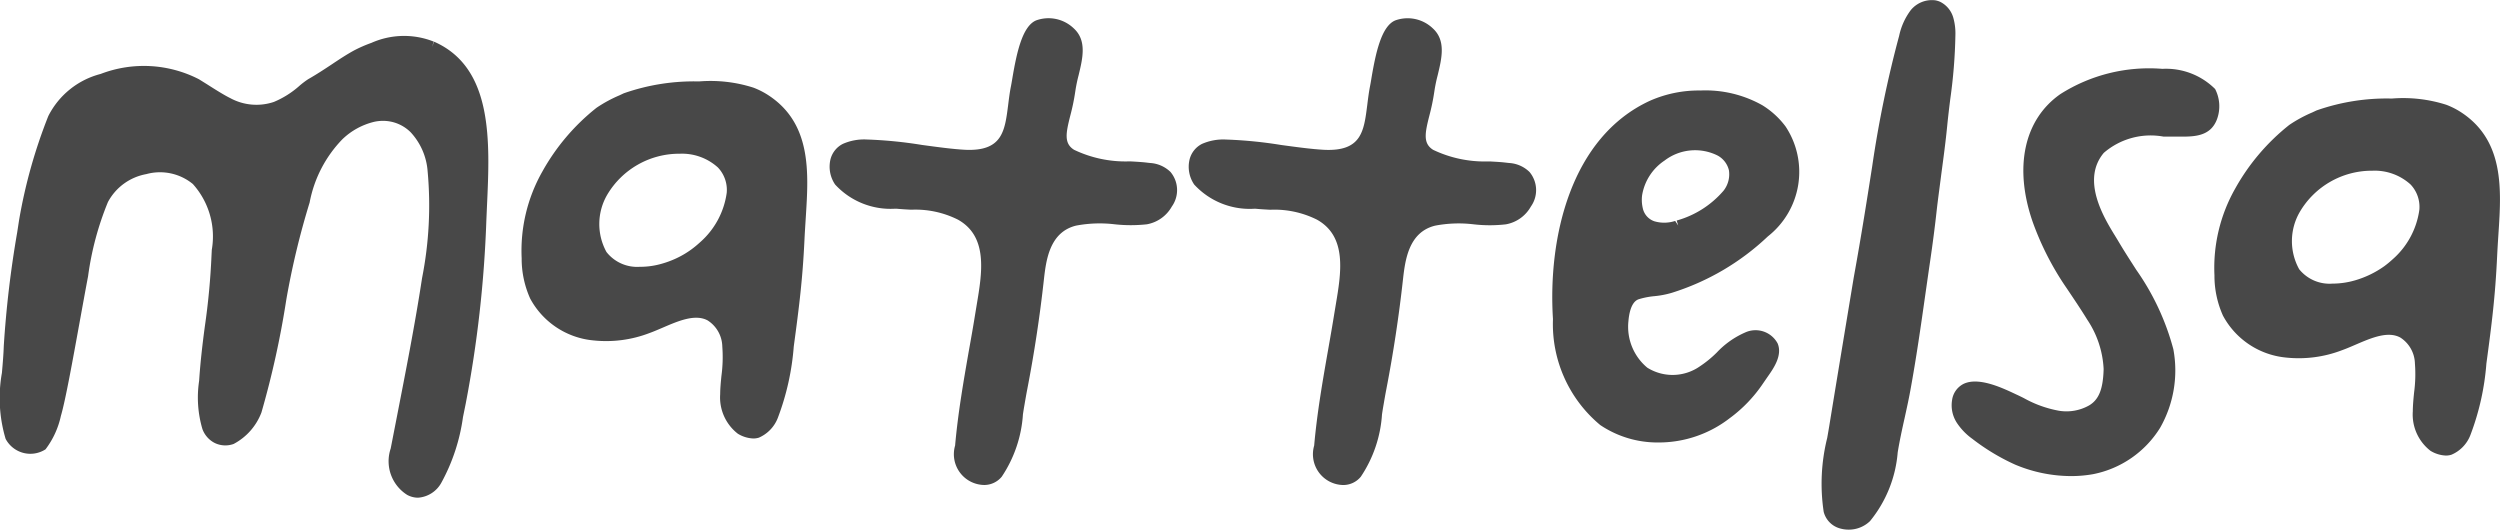 <svg xmlns="http://www.w3.org/2000/svg" width="75.523" height="16" viewBox="0 0 75.523 16"><defs><style>.a{fill:#484848;}</style></defs><g transform="translate(-58 -22.386)"><path class="a" d="M207.815,525.756l-.069.158.058-.161a2.428,2.428,0,0,0-1.886.037,4.067,4.067,0,0,0-.53.232c-.219.12-.434.261-.674.422-.213.141-.454.3-.706.443a2.535,2.535,0,0,0-.258.195,2.752,2.752,0,0,1-.778.492,1.651,1.651,0,0,1-1.32-.116c-.182-.088-.471-.271-.7-.417l-.244-.152a3.645,3.645,0,0,0-2.97-.16A2.459,2.459,0,0,0,196.158,528a15.608,15.608,0,0,0-.885,3.153l-.056.365a31.644,31.644,0,0,0-.405,3.431c-.009.27-.032.532-.056.81a4.316,4.316,0,0,0,.111,1.992.845.845,0,0,0,1.206.318,2.561,2.561,0,0,0,.465-1.013c.13-.43.354-1.663.57-2.854l.028-.153c.078-.43.153-.841.223-1.21a9.029,9.029,0,0,1,.6-2.241,1.644,1.644,0,0,1,1.158-.843,1.563,1.563,0,0,1,1.408.3,2.369,2.369,0,0,1,.571,1.988l-.008.163a21.326,21.326,0,0,1-.2,2.136c-.082.606-.135,1.1-.168,1.561l-.007.1a3.372,3.372,0,0,0,.1,1.454.77.77,0,0,0,.358.413.734.734,0,0,0,.586.036,1.792,1.792,0,0,0,.839-.951,27.366,27.366,0,0,0,.751-3.407,23.9,23.9,0,0,1,.705-2.936,3.737,3.737,0,0,1,.99-1.911,2.089,2.089,0,0,1,.968-.528,1.248,1.248,0,0,1,.258-.027,1.179,1.179,0,0,1,.837.346,1.94,1.94,0,0,1,.511,1.173,11.314,11.314,0,0,1-.168,3.231c-.216,1.418-.5,2.852-.77,4.238l-.178.912a1.2,1.2,0,0,0,.5,1.4.689.689,0,0,0,.326.084.871.871,0,0,0,.711-.464,5.739,5.739,0,0,0,.647-1.969l.083-.409a35.786,35.786,0,0,0,.623-5.524l.019-.442C209.5,528.763,209.6,526.544,207.815,525.756Z" transform="translate(-136.698 -502.109)"/><path class="a" d="M371.1,540.7a2.341,2.341,0,0,0-.46-.235,4.246,4.246,0,0,0-1.643-.188,6.406,6.406,0,0,0-2.276.359l-.129.061a4.087,4.087,0,0,0-.691.375,6.457,6.457,0,0,0-1.641,1.933,4.847,4.847,0,0,0-.622,2.615,2.934,2.934,0,0,0,.257,1.215A2.421,2.421,0,0,0,365.8,548.1a3.652,3.652,0,0,0,1.7-.222c.134-.048.273-.109.416-.17.465-.2.962-.41,1.336-.214a.958.958,0,0,1,.447.788,4.253,4.253,0,0,1-.026.889c-.019.191-.037.372-.038.555a1.386,1.386,0,0,0,.533,1.193.959.959,0,0,0,.465.144.569.569,0,0,0,.169-.024,1.069,1.069,0,0,0,.575-.6,7.714,7.714,0,0,0,.481-2.156c.164-1.211.267-2.032.323-3.214.008-.178.02-.361.034-.585l.009-.144C372.306,543.033,372.4,541.556,371.1,540.7ZM366.2,545.43a1.757,1.757,0,0,1,.025-1.734,2.526,2.526,0,0,1,2.164-1.235h.027a1.614,1.614,0,0,1,1.151.416.982.982,0,0,1,.266.762,2.428,2.428,0,0,1-.809,1.5,3.012,3.012,0,0,1-.251.207,2.72,2.72,0,0,1-.519.3,2.816,2.816,0,0,1-.36.131,2.347,2.347,0,0,1-.689.1A1.177,1.177,0,0,1,366.2,545.43Z" transform="translate(-289.879 -515.431)"/><path class="a" d="M919.349,546.243a2.318,2.318,0,0,0-.46-.235,4.279,4.279,0,0,0-1.644-.188,6.4,6.4,0,0,0-2.275.359l-.13.061a4.082,4.082,0,0,0-.691.375,6.455,6.455,0,0,0-1.641,1.933,4.848,4.848,0,0,0-.622,2.615,2.936,2.936,0,0,0,.257,1.215,2.421,2.421,0,0,0,1.9,1.266,3.644,3.644,0,0,0,1.7-.223c.134-.048.273-.108.416-.17.466-.2.962-.413,1.337-.214a.96.96,0,0,1,.446.788,4.153,4.153,0,0,1-.025.874c-.02.2-.038.382-.039.569a1.385,1.385,0,0,0,.533,1.193.962.962,0,0,0,.465.144.56.56,0,0,0,.168-.025,1.052,1.052,0,0,0,.576-.6,7.711,7.711,0,0,0,.481-2.155c.164-1.211.267-2.032.323-3.215.007-.142.015-.287.024-.436l.019-.293C920.553,548.576,920.647,547.1,919.349,546.243Zm-4.906,4.729a1.755,1.755,0,0,1,.025-1.734A2.526,2.526,0,0,1,916.633,548h.027a1.612,1.612,0,0,1,1.15.416.983.983,0,0,1,.266.762h0a2.427,2.427,0,0,1-.809,1.5,2.99,2.99,0,0,1-.251.207,2.935,2.935,0,0,1-.879.426,2.466,2.466,0,0,1-.671.1h-.018A1.177,1.177,0,0,1,914.443,550.973Z" transform="translate(-786.989 -520.457)"/><path class="a" d="M473,524.149l-.175-.02c-.128-.012-.265-.02-.406-.028l-.063,0a3.609,3.609,0,0,1-1.651-.349c-.312-.192-.253-.5-.117-1.035a6.447,6.447,0,0,0,.152-.741,4.62,4.62,0,0,1,.1-.482c.124-.515.252-1.049-.15-1.414a1.1,1.1,0,0,0-1.131-.24c-.422.171-.593.991-.721,1.746-.016.095-.03.18-.044.249-.036.18-.058.359-.084.566-.1.787-.176,1.4-1.3,1.349-.385-.021-.826-.082-1.3-.146a13.12,13.12,0,0,0-1.678-.165,1.586,1.586,0,0,0-.716.133.721.721,0,0,0-.374.471.957.957,0,0,0,.141.756,2.276,2.276,0,0,0,1.812.731l.044,0c.143.014.283.022.421.029l.055,0a2.866,2.866,0,0,1,1.376.3c.916.509.733,1.6.572,2.56l-.04.242c-.062.388-.13.775-.2,1.163-.163.932-.331,1.9-.415,2.861a.93.93,0,0,0,.881,1.191.686.686,0,0,0,.529-.252,3.822,3.822,0,0,0,.639-1.881c.015-.1.03-.195.046-.284.028-.164.056-.328.087-.486.21-1.087.379-2.2.5-3.3.065-.57.163-1.433.971-1.632a3.834,3.834,0,0,1,1.169-.04,4.469,4.469,0,0,0,.971,0,1.083,1.083,0,0,0,.754-.537.854.854,0,0,0-.041-1.045A.963.963,0,0,0,473,524.149Z" transform="translate(-380.255 -496.839)"/><path class="a" d="M589.294,524.149l-.176-.02c-.127-.012-.263-.019-.4-.027l-.064,0a3.611,3.611,0,0,1-1.652-.349c-.312-.192-.253-.5-.117-1.035a6.491,6.491,0,0,0,.152-.741,4.621,4.621,0,0,1,.1-.482c.124-.515.253-1.048-.149-1.414a1.1,1.1,0,0,0-1.131-.24c-.422.171-.594.991-.722,1.746-.015.095-.03.18-.044.25-.037.191-.06.382-.083.566-.1.786-.172,1.4-1.3,1.348-.385-.021-.828-.082-1.3-.146a13.119,13.119,0,0,0-1.678-.165,1.589,1.589,0,0,0-.716.133.724.724,0,0,0-.373.47.951.951,0,0,0,.14.757,2.276,2.276,0,0,0,1.811.731l.044,0c.143.014.284.022.421.029l.055,0a2.87,2.87,0,0,1,1.376.3c.916.509.733,1.6.571,2.561l-.04.241c-.063.391-.131.782-.2,1.172-.163.929-.33,1.891-.414,2.852a.93.93,0,0,0,.881,1.191.686.686,0,0,0,.529-.252,3.822,3.822,0,0,0,.639-1.881c.015-.1.03-.195.046-.284.028-.164.056-.328.087-.486.209-1.084.379-2.2.5-3.3.065-.571.163-1.433.971-1.632a3.8,3.8,0,0,1,1.169-.04,4.26,4.26,0,0,0,.969,0,1.081,1.081,0,0,0,.755-.537.855.855,0,0,0-.041-1.045A.959.959,0,0,0,589.294,524.149Z" transform="translate(-485.705 -496.839)"/><path class="a" d="M700.062,549.586a2.3,2.3,0,0,1,.479-.095,2.74,2.74,0,0,0,.523-.1,7.43,7.43,0,0,0,2.907-1.706,2.479,2.479,0,0,0,.534-3.321,2.522,2.522,0,0,0-.7-.64,3.5,3.5,0,0,0-1.869-.446,3.644,3.644,0,0,0-1.521.307c-2.4,1.1-3.093,4.132-2.936,6.6a3.963,3.963,0,0,0,1.429,3.2,3.1,3.1,0,0,0,1.764.526,3.5,3.5,0,0,0,2.141-.73,4.224,4.224,0,0,0,1.015-1.058l.128-.186c.183-.259.461-.652.311-1.016a.756.756,0,0,0-.987-.331,2.6,2.6,0,0,0-.849.6,3.286,3.286,0,0,1-.509.417,1.439,1.439,0,0,1-1.594.044,1.608,1.608,0,0,1-.57-1.4C699.772,550.079,699.823,549.674,700.062,549.586Zm1.208-2.217-.1-.151a1.055,1.055,0,0,1-.627.011.533.533,0,0,1-.349-.387,1.113,1.113,0,0,1-.023-.394,1.563,1.563,0,0,1,.678-1.053,1.52,1.52,0,0,1,1.608-.15.687.687,0,0,1,.337.441.8.8,0,0,1-.163.62,2.886,2.886,0,0,1-1.415.9l.05.164Z" transform="translate(-592.565 -518.158)"/><path class="a" d="M788.524,514.488a.769.769,0,0,0-.389-.472.632.632,0,0,0-.151-.048h0a.824.824,0,0,0-.746.3,1.976,1.976,0,0,0-.348.771,34.108,34.108,0,0,0-.814,3.941c-.143.914-.32,2.051-.559,3.367-.308,1.858-.556,3.357-.739,4.482-.019.116-.04.237-.062.36a5.726,5.726,0,0,0-.106,2.23.7.7,0,0,0,.51.507.938.938,0,0,0,.242.032.923.923,0,0,0,.647-.257,3.756,3.756,0,0,0,.837-2.076c.056-.344.133-.7.209-1.038.06-.274.121-.548.171-.822.18-.978.323-1.979.46-2.946.048-.333.095-.665.144-1,.074-.505.136-.983.185-1.423.044-.4.1-.795.15-1.191.064-.479.129-.957.176-1.438.027-.274.06-.549.094-.823a15.627,15.627,0,0,0,.154-1.924A1.752,1.752,0,0,0,788.524,514.488Z" transform="translate(-671.518 -491.572)"/><path class="a" d="M834.757,536.862a2.1,2.1,0,0,0-1.594-.609,5,5,0,0,0-3.08.762c-1.1.767-1.413,2.216-.832,3.876a8.72,8.72,0,0,0,.949,1.882l.083.122c.222.33.431.641.613.938a2.924,2.924,0,0,1,.493,1.488c-.016.606-.143.925-.44,1.1a1.39,1.39,0,0,1-.911.16,3.427,3.427,0,0,1-1.057-.38c-.061-.031-.117-.058-.175-.086l-.069-.032c-.4-.188-1.13-.538-1.588-.309a.644.644,0,0,0-.338.484.971.971,0,0,0,.152.7,1.862,1.862,0,0,0,.461.473,6.43,6.43,0,0,0,1.29.777,4.38,4.38,0,0,0,1.688.347,3.785,3.785,0,0,0,.67-.058,3.08,3.08,0,0,0,2.023-1.4,3.5,3.5,0,0,0,.4-2.375,7.513,7.513,0,0,0-1.122-2.4l-.029-.046c-.176-.274-.357-.554-.526-.842l-.08-.131c-.337-.549-1.036-1.689-.344-2.512a2.166,2.166,0,0,1,1.8-.492l.4,0c.5.006,1.025.02,1.225-.539A1.136,1.136,0,0,0,834.757,536.862Z" transform="translate(-709.84 -511.787)"/></g></svg>